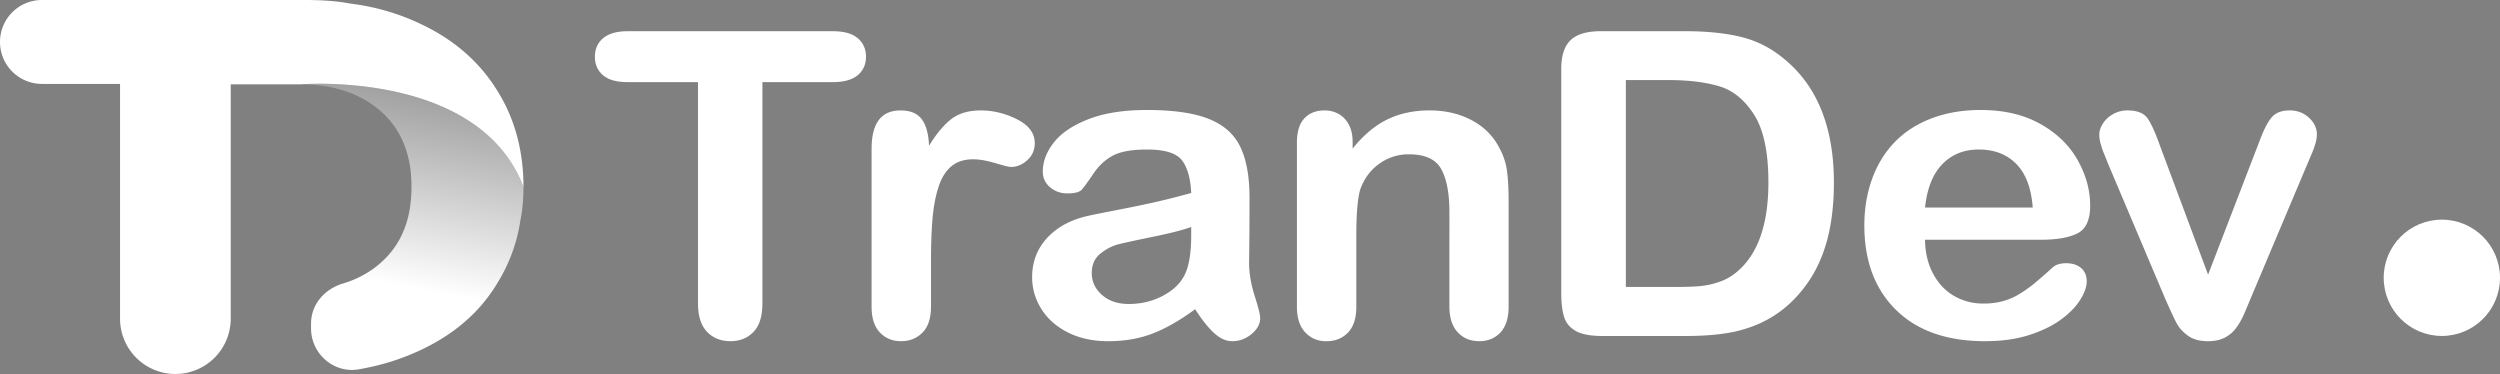 <svg xmlns="http://www.w3.org/2000/svg" xmlns:xlink="http://www.w3.org/1999/xlink" viewBox="0 0 5800.27 867.68"><rect x="0" y="0" width="5800.27" height="867.68" fill="#808080" stroke="none"/><defs><style>.cls-1{fill:#fff;}.cls-2{fill:url(#linear-gradient);}</style><linearGradient id="linear-gradient" x1="896.04" y1="657.99" x2="1114.92" y2="-528.57" gradientUnits="userSpaceOnUse"><stop offset="0" stop-color="#fff"/><stop offset="1"/></linearGradient></defs><g id="Layer_2" data-name="Layer 2"><g id="Layer_1-2" data-name="Layer 1"><circle class="cls-1" cx="5665.36" cy="644.52" r="134.91"/><path class="cls-1" d="M1932.45,190.57H1768.88V704.3q0,44.38-20.7,65.84t-53.51,21.47q-33.32,0-54.27-21.71t-21-65.6V190.57H1455.87q-38.34,0-57-16.16t-18.67-42.68q0-27.51,19.43-43.42t56.28-15.92h476.58q38.86,0,57.81,16.4t18.94,42.94q0,26.52-19.2,42.68T1932.45,190.57Z"/><path class="cls-1" d="M2160.05,601.56v110q0,40.05-19.71,60.06t-50,20q-29.79,0-49-20.25t-19.17-59.83V344.93q0-88.74,67.14-88.76,34.35,0,49.49,20.74t16.65,61.26q24.72-40.51,50.74-61.26t69.41-20.74q43.41,0,84.32,20.74t40.88,55q0,24.14-17.43,39.8t-37.6,15.68q-7.58,0-36.6-8.92T2258,369.53q-30.3,0-49.47,15.2t-29.79,45.09q-10.59,29.93-14.64,71.16T2160.05,601.56Z"/><path class="cls-1" d="M2772.82,717.32q-50,37.17-96.68,55.72t-104.75,18.57q-53,0-93.15-20t-61.83-54.27A136,136,0,0,1,2394.68,643q0-54,35.86-92.13T2529,499.78q13.13-2.91,65.13-13t89.1-18.58q37.11-8.42,80.52-20.49-2.54-52.1-22-76.46t-80.52-24.35q-52.52,0-79,14t-45.43,42q-18.93,28-26.75,36.9t-33.57,8.93q-23.24,0-40.14-14.24T2419.43,398q0-34.74,25.74-67.54t80.27-54Q2580,255.2,2661.25,255.2q90.86,0,142.87,20.51t73.45,64.88Q2899,385,2899,458.29q0,46.31-.23,78.62t-.77,71.87q0,37.17,12.88,77.43t12.87,51.85q0,20.27-19.94,36.9t-45.18,16.65q-21.22,0-41.91-19.05T2772.82,717.32Zm-9.09-190.54q-30.29,10.62-88.09,22.43t-80,17.37q-22.23,5.56-42.41,21.71T2533,633.4q0,29.9,23.73,50.88t62.1,21q40.89,0,75.48-17.14T2745.05,644q18.67-29.89,18.68-98.4Z"/><path class="cls-1" d="M3138.23,329v15.92q36.33-45.82,79.51-67.29t99.2-21.47q54.51,0,97.44,22.68T3478.49,343a147.78,147.78,0,0,1,17.66,52.1q4,28,4,71.39v245q0,39.56-18.94,59.83t-49.21,20.25q-30.81,0-50-20.74t-19.2-59.34V492.05q0-65.1-18.91-99.61T3268.46,358a115.21,115.21,0,0,0-67.13,21q-30.28,21-44.42,57.64-10.12,29.43-10.1,110v165q0,40.05-19.44,60.06t-50.24,20q-29.77,0-49-20.74T3009,711.53V331q0-37.63,17.15-56.21t46.95-18.57a66,66,0,0,1,32.82,8.21q14.63,8.21,23.47,24.6T3138.23,329Z"/><path class="cls-1" d="M3714.17,72.39h195.36q76.23,0,130.75,13.5t98.95,50.66Q4254.85,231.08,4254.85,424q0,63.69-11.61,116.27t-35.85,94.78a296.49,296.49,0,0,1-62.09,75.48,258.34,258.34,0,0,1-65.12,41,305.07,305.07,0,0,1-76,21.71q-40.64,6.29-91.62,6.27H3717.19q-40.91,0-61.6-11.82t-27-33.29q-6.35-21.45-6.31-55.7V160.18q0-46.31,21.7-67.05T3714.17,72.39Zm58,113.36v480H3885.8q37.35,0,58.58-1.92a189.93,189.93,0,0,0,43.92-9.66,121.34,121.34,0,0,0,39.37-21.7q75.21-60.78,75.22-209.35,0-104.67-33.06-156.78T3988.3,200q-48.47-14.22-117.13-14.23Z"/><path class="cls-1" d="M4735.86,556.22H4466.28q.48,44.85,18.94,79.1t49,51.61q30.52,17.37,67.4,17.37a171.89,171.89,0,0,0,45.18-5.55,150.86,150.86,0,0,0,39.63-17.36,302.76,302.76,0,0,0,35.34-25.33q16.14-13.5,41.9-36.66,10.59-8.68,30.28-8.68,21.19,0,34.33,11.1t13.14,31.35q0,17.87-14.65,41.72t-44.16,45.83q-29.57,22-74.22,36.41t-102.74,14.48q-132.78,0-206.47-72.35t-73.71-196.34q0-58.35,18.18-108.28t53-85.63q34.83-35.68,85.81-54.75t113.08-19.06q80.77,0,138.59,32.57T4820.68,372q28.76,51.6,28.76,105.15,0,49.7-29.77,64.4T4735.86,556.22Zm-269.58-74.78h249.89q-5.06-67.53-38.11-101.06T4591,346.87q-51.49,0-84.56,34T4466.28,481.44Z"/><path class="cls-1" d="M5011.4,338.17,5123,637.25l120.15-312.09q14.11-37.64,27.77-53.31t41.39-15.68q26.27,0,44.69,16.89t18.41,39.06a75.88,75.88,0,0,1-3.27,20.26,186.37,186.37,0,0,1-7.58,21.71q-4.29,10.14-9.85,23.16L5222.43,690.79q-5.57,13.51-14.39,34.26t-19.69,35.44a76.38,76.38,0,0,1-26.75,22.92q-15.93,8.19-38.62,8.2-29.28,0-46.7-12.78t-25.74-28q-8.35-15.2-28-60.06L4891.25,380.63q-4.53-11.6-9.34-23.17a193.56,193.56,0,0,1-8.08-23.63,80.73,80.73,0,0,1-3.28-20.74q0-13.5,8.59-26.77a65.76,65.76,0,0,1,23.72-21.71,66.5,66.5,0,0,1,32.81-8.44q34.35,0,47.2,18.82T5011.4,338.17Z"/><path class="cls-2" d="M1214.54,433.83c0,26.92-2.07,52.81-7.24,77.66-8.28,55.92-28,105.61-56.94,151.17-41.43,66.28-101.47,116-178.1,151.17Q907.39,844,832,856.93c-57.59,9.91-110.31-36.31-110.31-94.74V750.58c0-44.38,31.42-80.05,73.93-92.78,34.09-10.21,63.79-26.61,88.64-49,47.62-42.45,70.4-100.44,70.4-175a331.71,331.71,0,0,0-3.1-46.59c-8.28-52.8-30-95.25-67.3-128.39-46.59-41.42-109.76-63.16-187.42-63.16C696.83,195.69,1111,161.53,1214.54,433.83Z"/><path class="cls-1" d="M1214.54,433.83C1111,161.53,696.83,195.69,696.83,195.69H535.31v543.6A128.39,128.39,0,0,1,406.92,867.68h0A128.39,128.39,0,0,1,278.53,739.29V194.66H97.33A97.33,97.33,0,0,1,0,97.33H0A97.33,97.33,0,0,1,97.33,0H707.2c37.27,0,72.47,2.07,105.61,8.28,58,7.24,110.78,22.79,159.45,45.56,76.63,35.2,136.67,85.94,178.1,151.17C1192.8,270.24,1214.54,346.86,1214.54,433.83Z"/></g></g></svg>